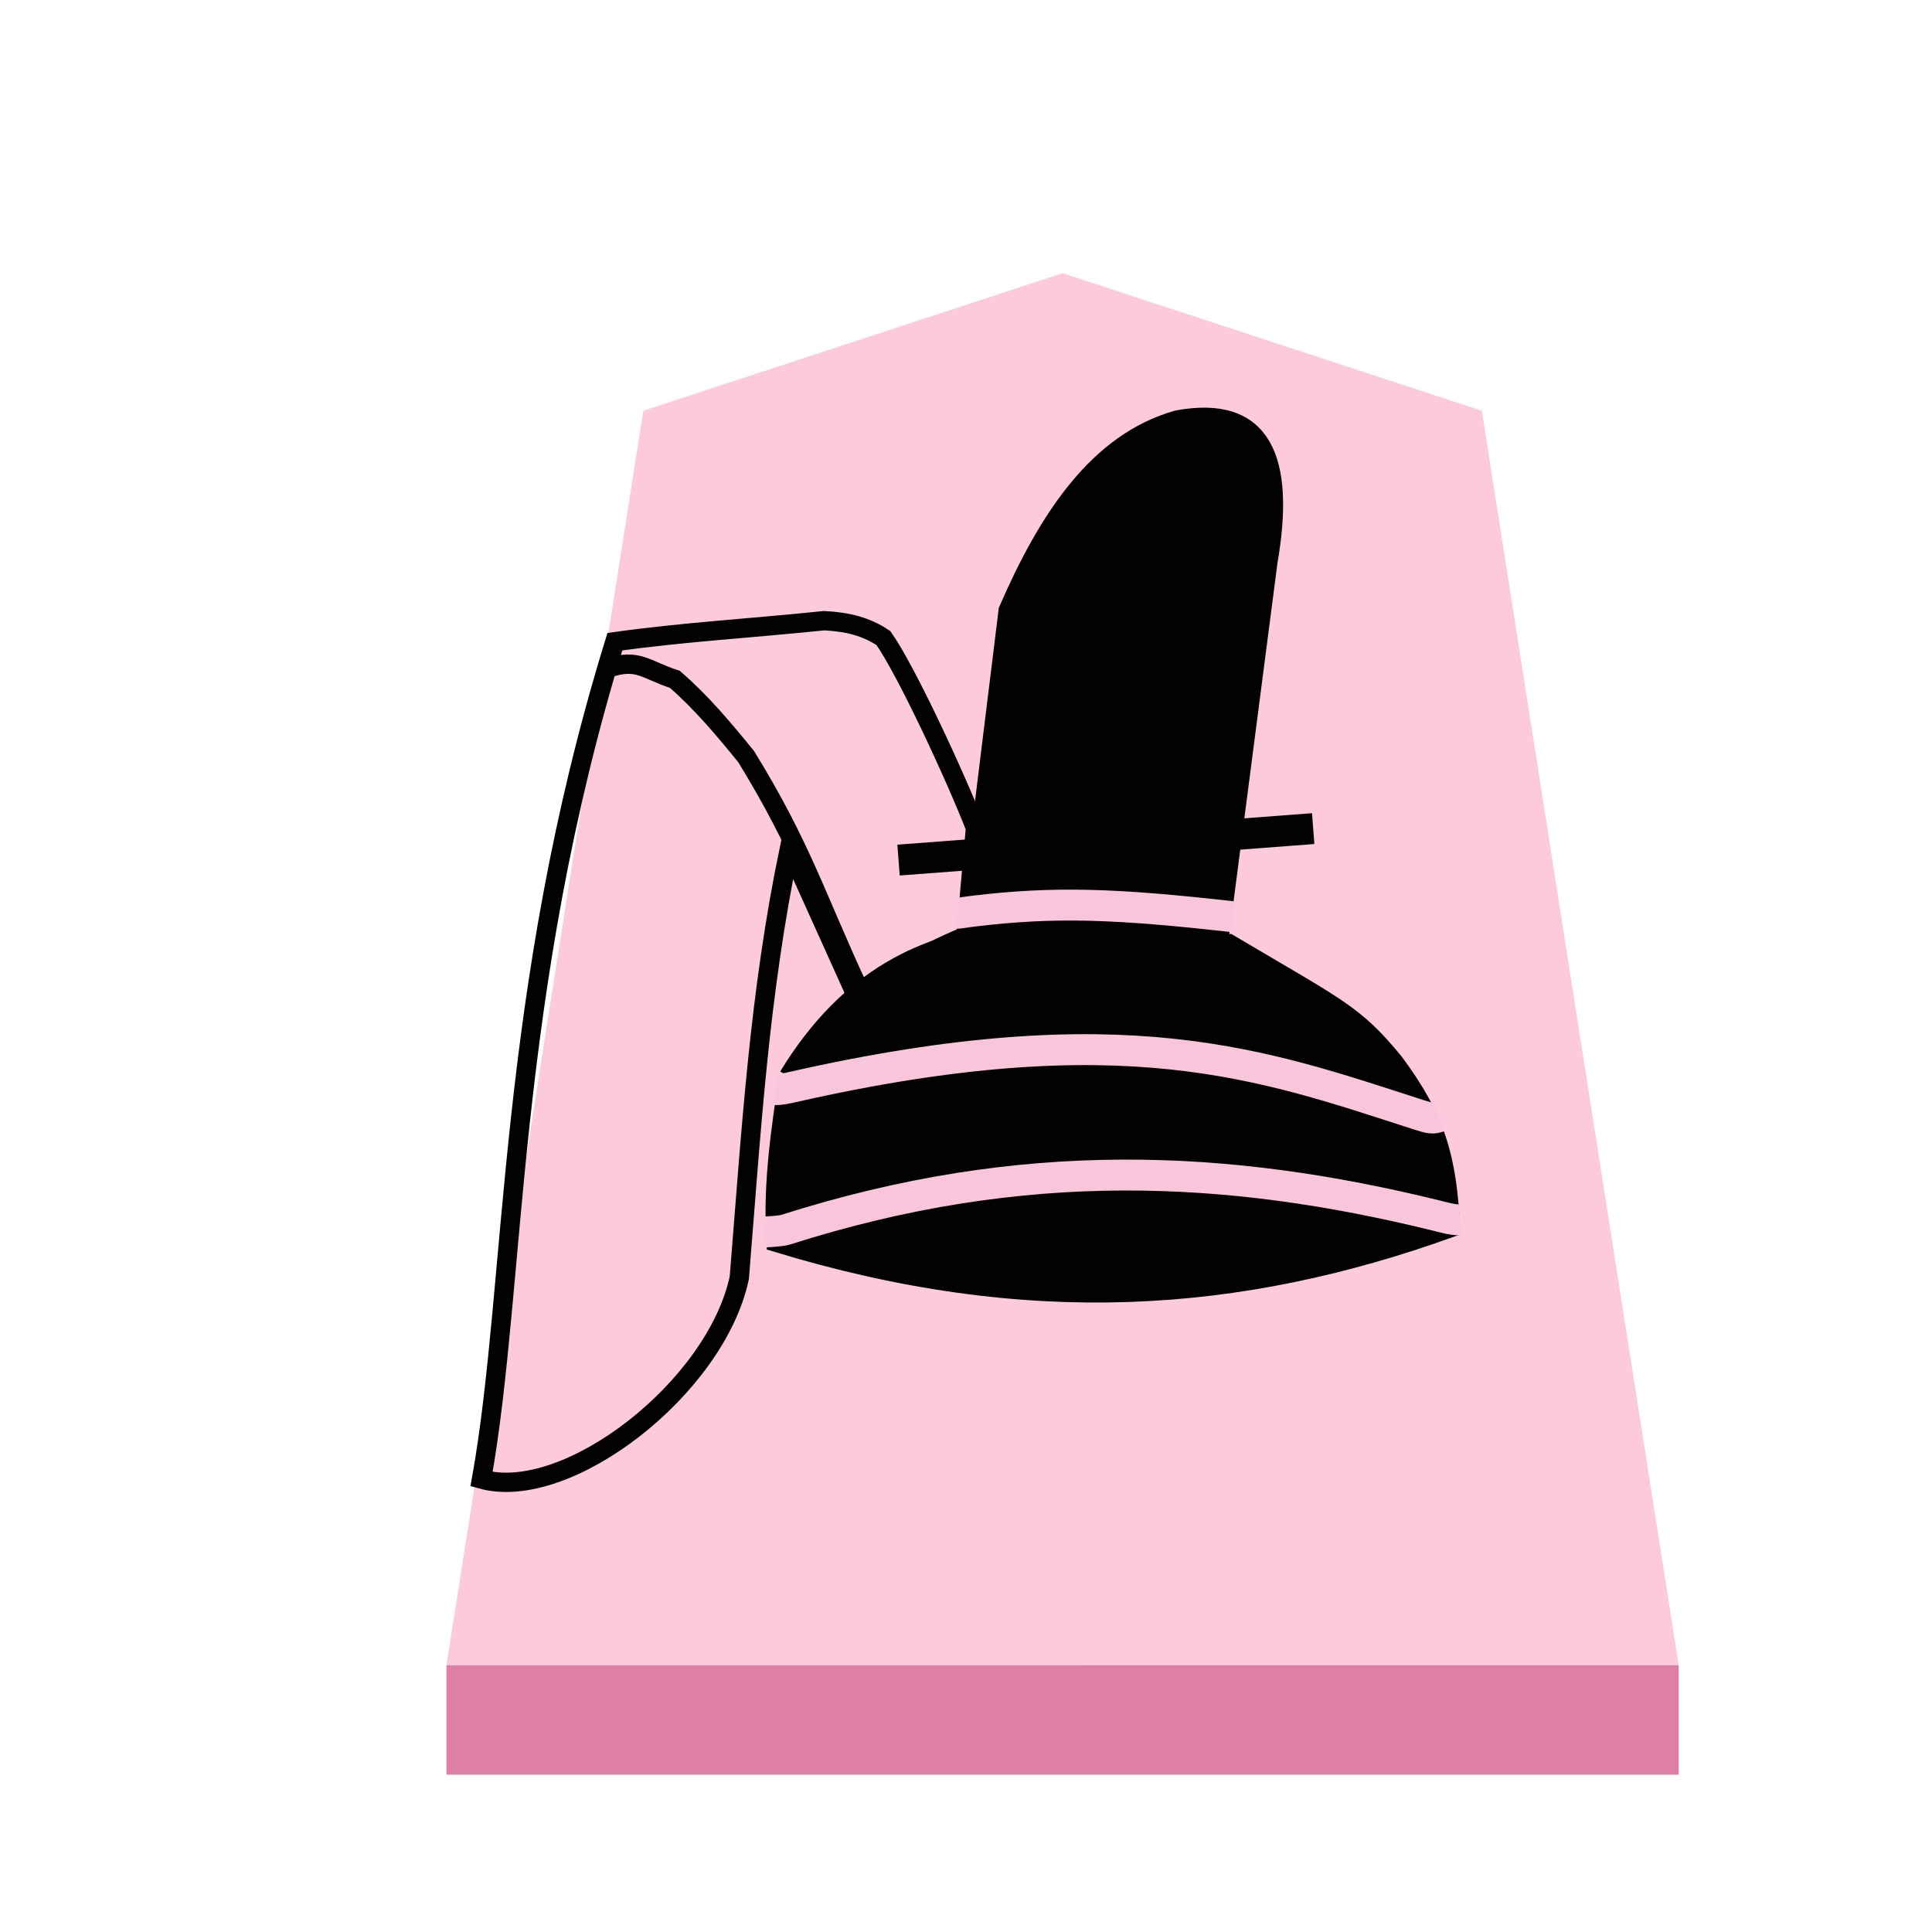 <svg viewBox="0 0 60 60" xmlns="http://www.w3.org/2000/svg" xmlns:xlink="http://www.w3.org/1999/xlink"><filter id="a" color-interpolation-filters="sRGB"><feFlood flood-opacity=".498" result="flood"/><feComposite in="flood" in2="SourceGraphic" operator="in" result="composite1"/><feGaussianBlur in="composite1" result="blur" stdDeviation="1"/><feOffset dx="5" dy="3" result="offset"/><feComposite in="SourceGraphic" in2="offset" result="composite2"/></filter><g opacity=".99"><g fill-opacity=".992" filter="url(#a)" transform="matrix(.6 0 0 .6 -90.094 1.885)"><path d="m200.156 8-21.702 7.118-10.187 64.931h63.779l-10.189-64.93z" fill="#fcc8dc"/><path d="m168.267 80.05v5.668h63.779v-5.67z" fill="#dc7ea2"/></g><g stroke-width=".6"><g stroke="#000"><path d="m40.782 25.733-12.877.978" fill="none" stroke-width=".96"/><path d="m45.1 38.128c-6.459-.454-12.51-.065-21.304 0m.663-4.71c3.798-6.231 9.64-4.197 13.71-4.142 3.401 2.017 3.9 2.18 5.147 3.7 1.318 1.77 1.654 3 1.76 5.173-6.572 2.368-13.14 2.854-21.004.453-.12-1.93.168-3.568.387-5.185z" stroke-width=".54"/><g fill="none"><path d="m24.52 26.324c-.948 4.567-1.185 8.752-1.56 13.355-.723 3.423-5.35 7-8.005 6.257 1.09-6.097.755-15.031 4.14-26.007 2.085-.295 4.227-.417 6.5-.653.757.039 1.316.191 1.84.54.705.996 2.231 4.281 2.86 5.896l-.3 3.36c-1.48.606-2.31 1.213-3.414 1.819z"/><path d="m26.668 30.716c-1.37-2.957-1.772-4.411-3.495-7.218-.698-.86-1.408-1.703-2.215-2.4-.917-.298-1.145-.664-2.063-.353"/></g><path d="m37.87 29.28 1.536-11.836c.553-3.203-.182-4.926-2.85-4.43-2.46.7-4.018 3.042-5.274 5.934l-1.249 10.147c4.293-.408 5.71-.112 7.836.184z" stroke-width=".54"/></g><path d="m44.693 34.677c-.185.074-.27.06-.644-.06-4.78-1.54-9.15-3.192-19.446-.855-.096.022-.394.093-.565.074" fill="none" stroke="#fcc7dc" stroke-opacity=".988" stroke-width=".96"/></g><path d="m45.345 37.882c-.2.017-.635-.106-.723-.128-6.479-1.596-12.85-1.912-20.21.431-.182.058-.545.065-.74.081m14.64-9.793c-3.697-.418-5.57-.476-8.06-.179-.319.038-.478.077-.57.066" fill="none" stroke="#fcc7dc" stroke-opacity=".988" stroke-width=".96"/></g></svg>
